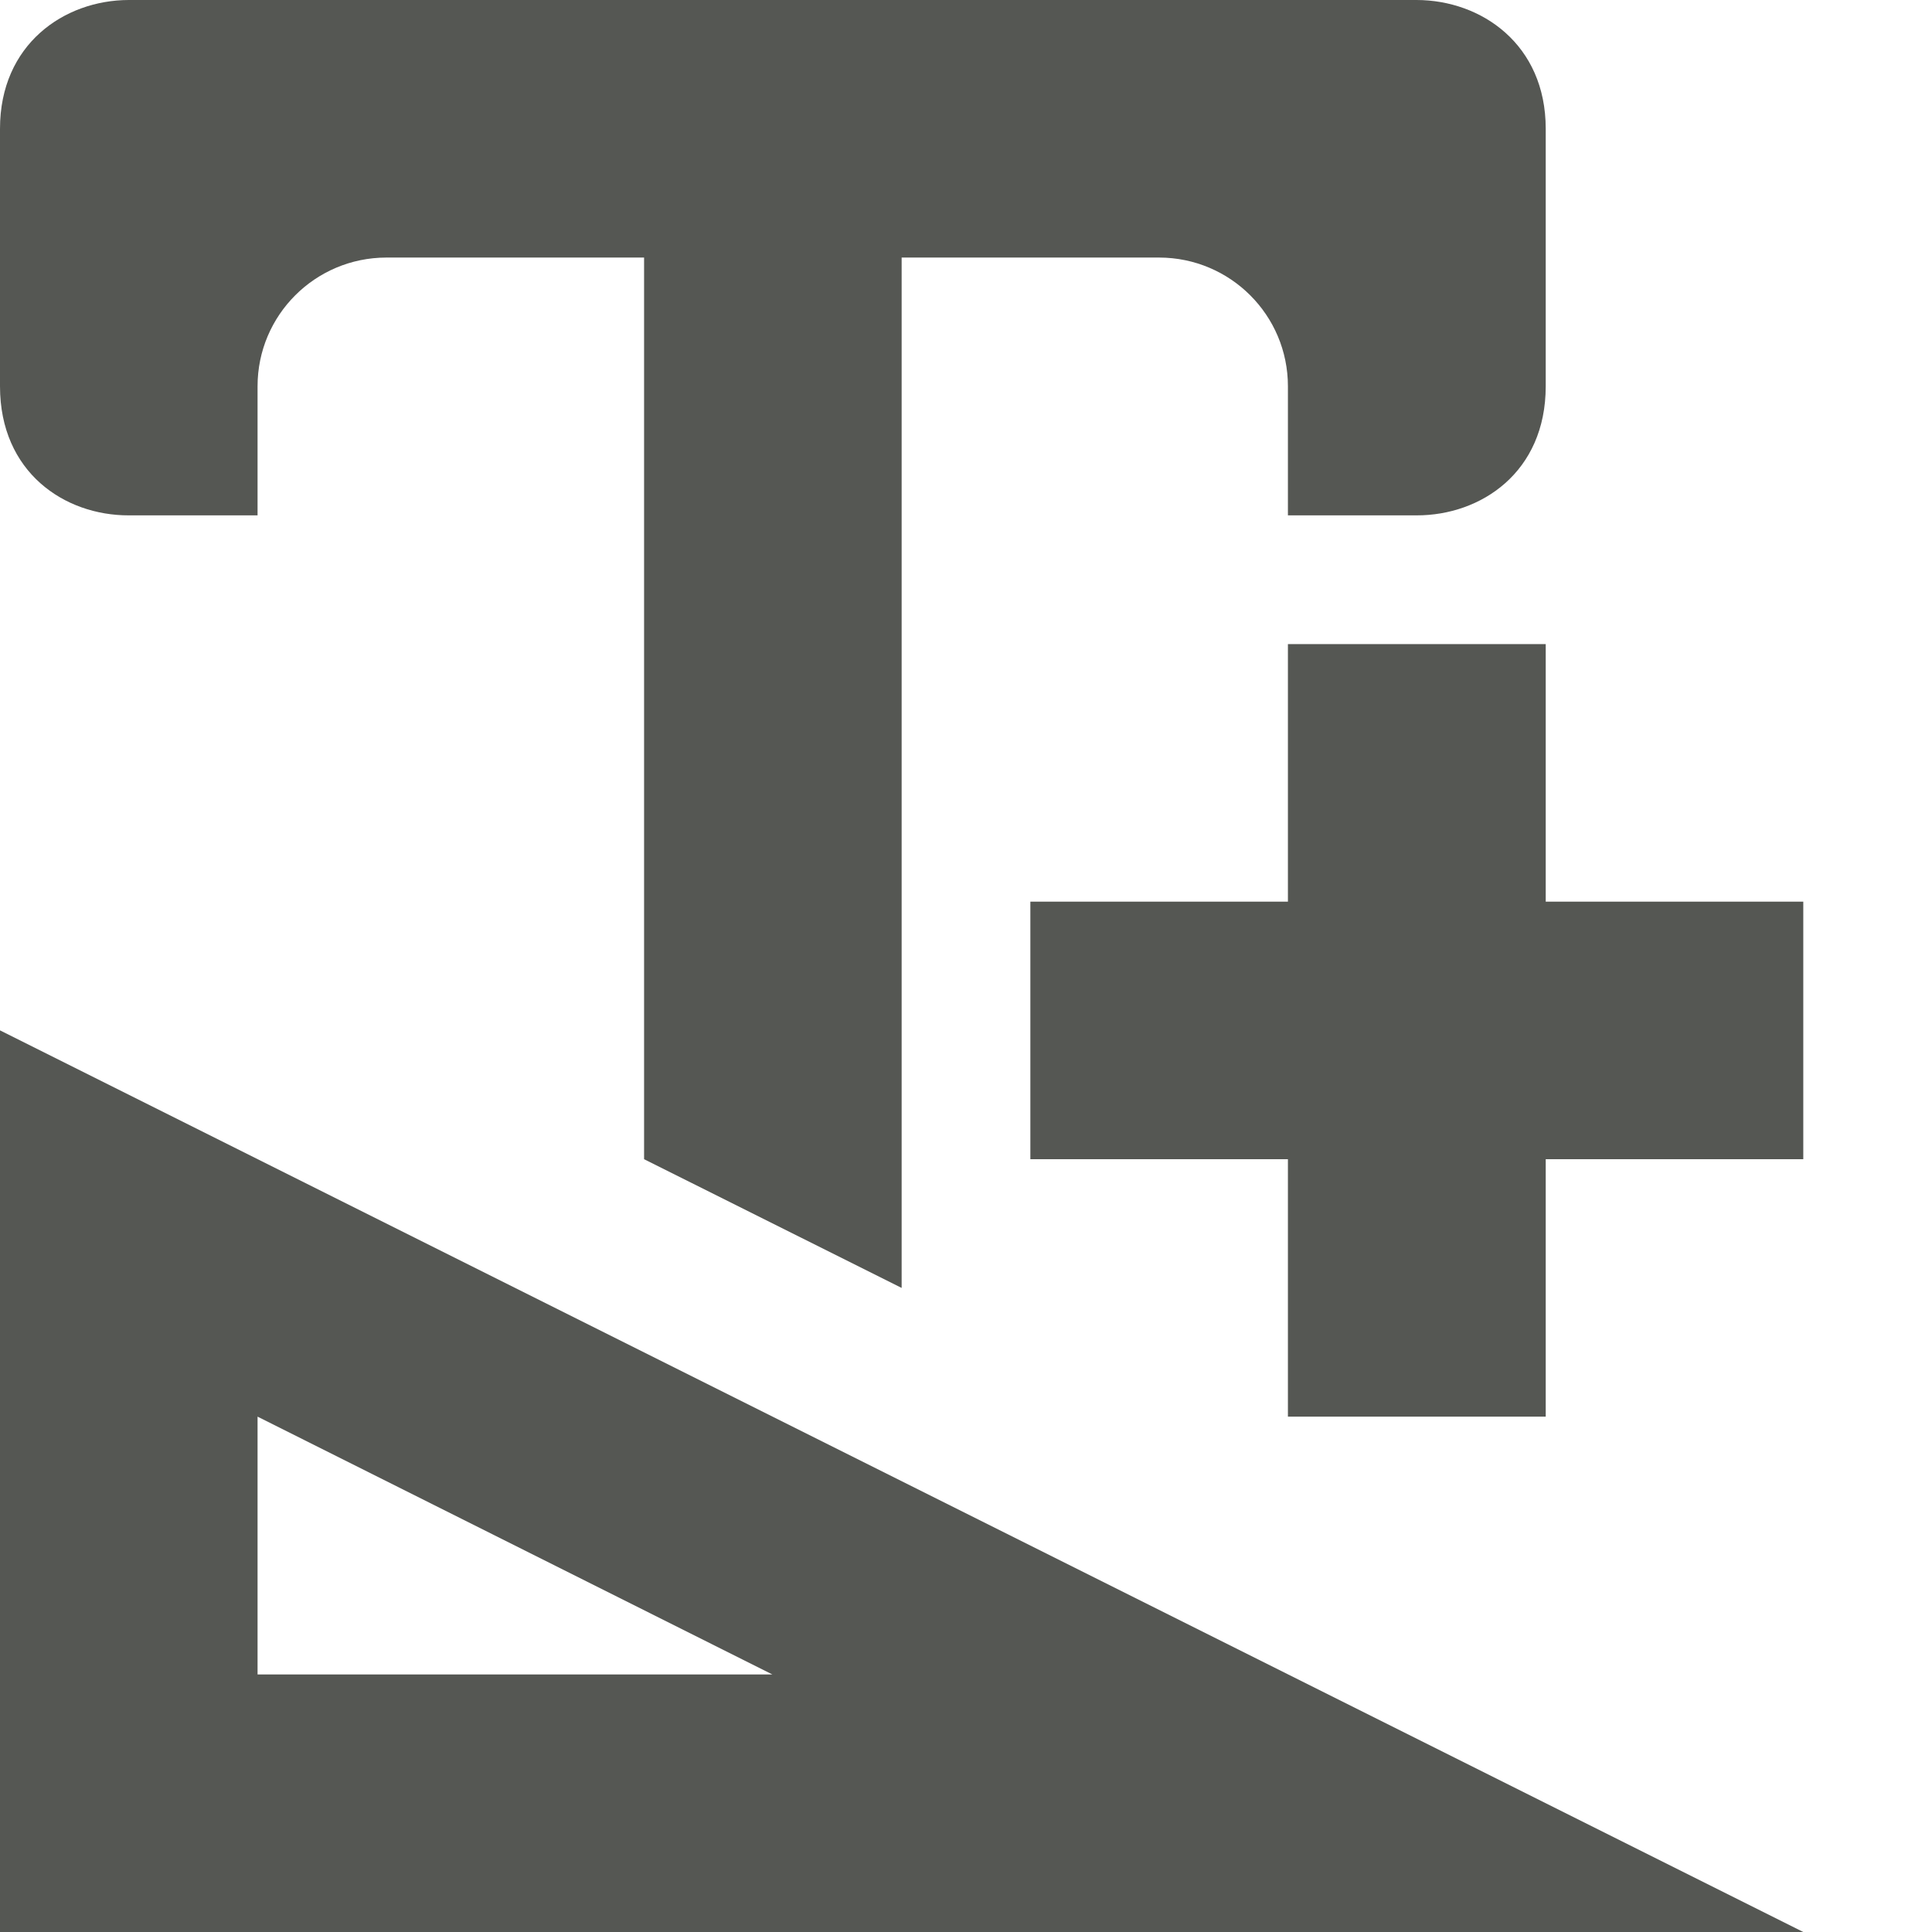 <svg xmlns="http://www.w3.org/2000/svg" viewBox="0 0 16 16">
 <path
     style="fill:#555753"
     d="M 1.066 0 C 0.531 0.001 1.4802974e-16 0.367 0 1.066 L 0 2.133 L 0 3.199 C 1.06e-05 3.912 0.535 4.269 1.066 4.268 L 2.133 4.268 L 2.133 3.199 C 2.133 2.61 2.61 2.134 3.199 2.133 L 5.334 2.133 L 5.334 9.6 L 7.467 10.666 L 7.467 2.133 L 9.6 2.133 C 10.189 2.134 10.666 2.61 10.666 3.199 L 10.666 4.268 L 11.732 4.268 C 12.263 4.269 12.801 3.912 12.801 3.199 L 12.801 2.133 L 12.801 1.066 C 12.801 0.367 12.268 0.001 11.732 0 L 7.467 0 L 5.334 0 L 1.066 0 z M 10.666 5.334 L 10.666 7.467 L 8.533 7.467 L 8.533 9.6 L 10.666 9.6 L 10.666 11.732 L 12.801 11.732 L 12.801 9.6 L 14.934 9.6 L 14.934 7.467 L 12.801 7.467 L 12.801 5.334 L 10.666 5.334 z M 0 8.533 L 0 16 L 8.533 16 L 14.934 16 L 0 8.533 z M 2.133 11.732 L 6.396 13.867 L 2.133 13.867 L 2.133 11.732 z "
     />
 </svg>
